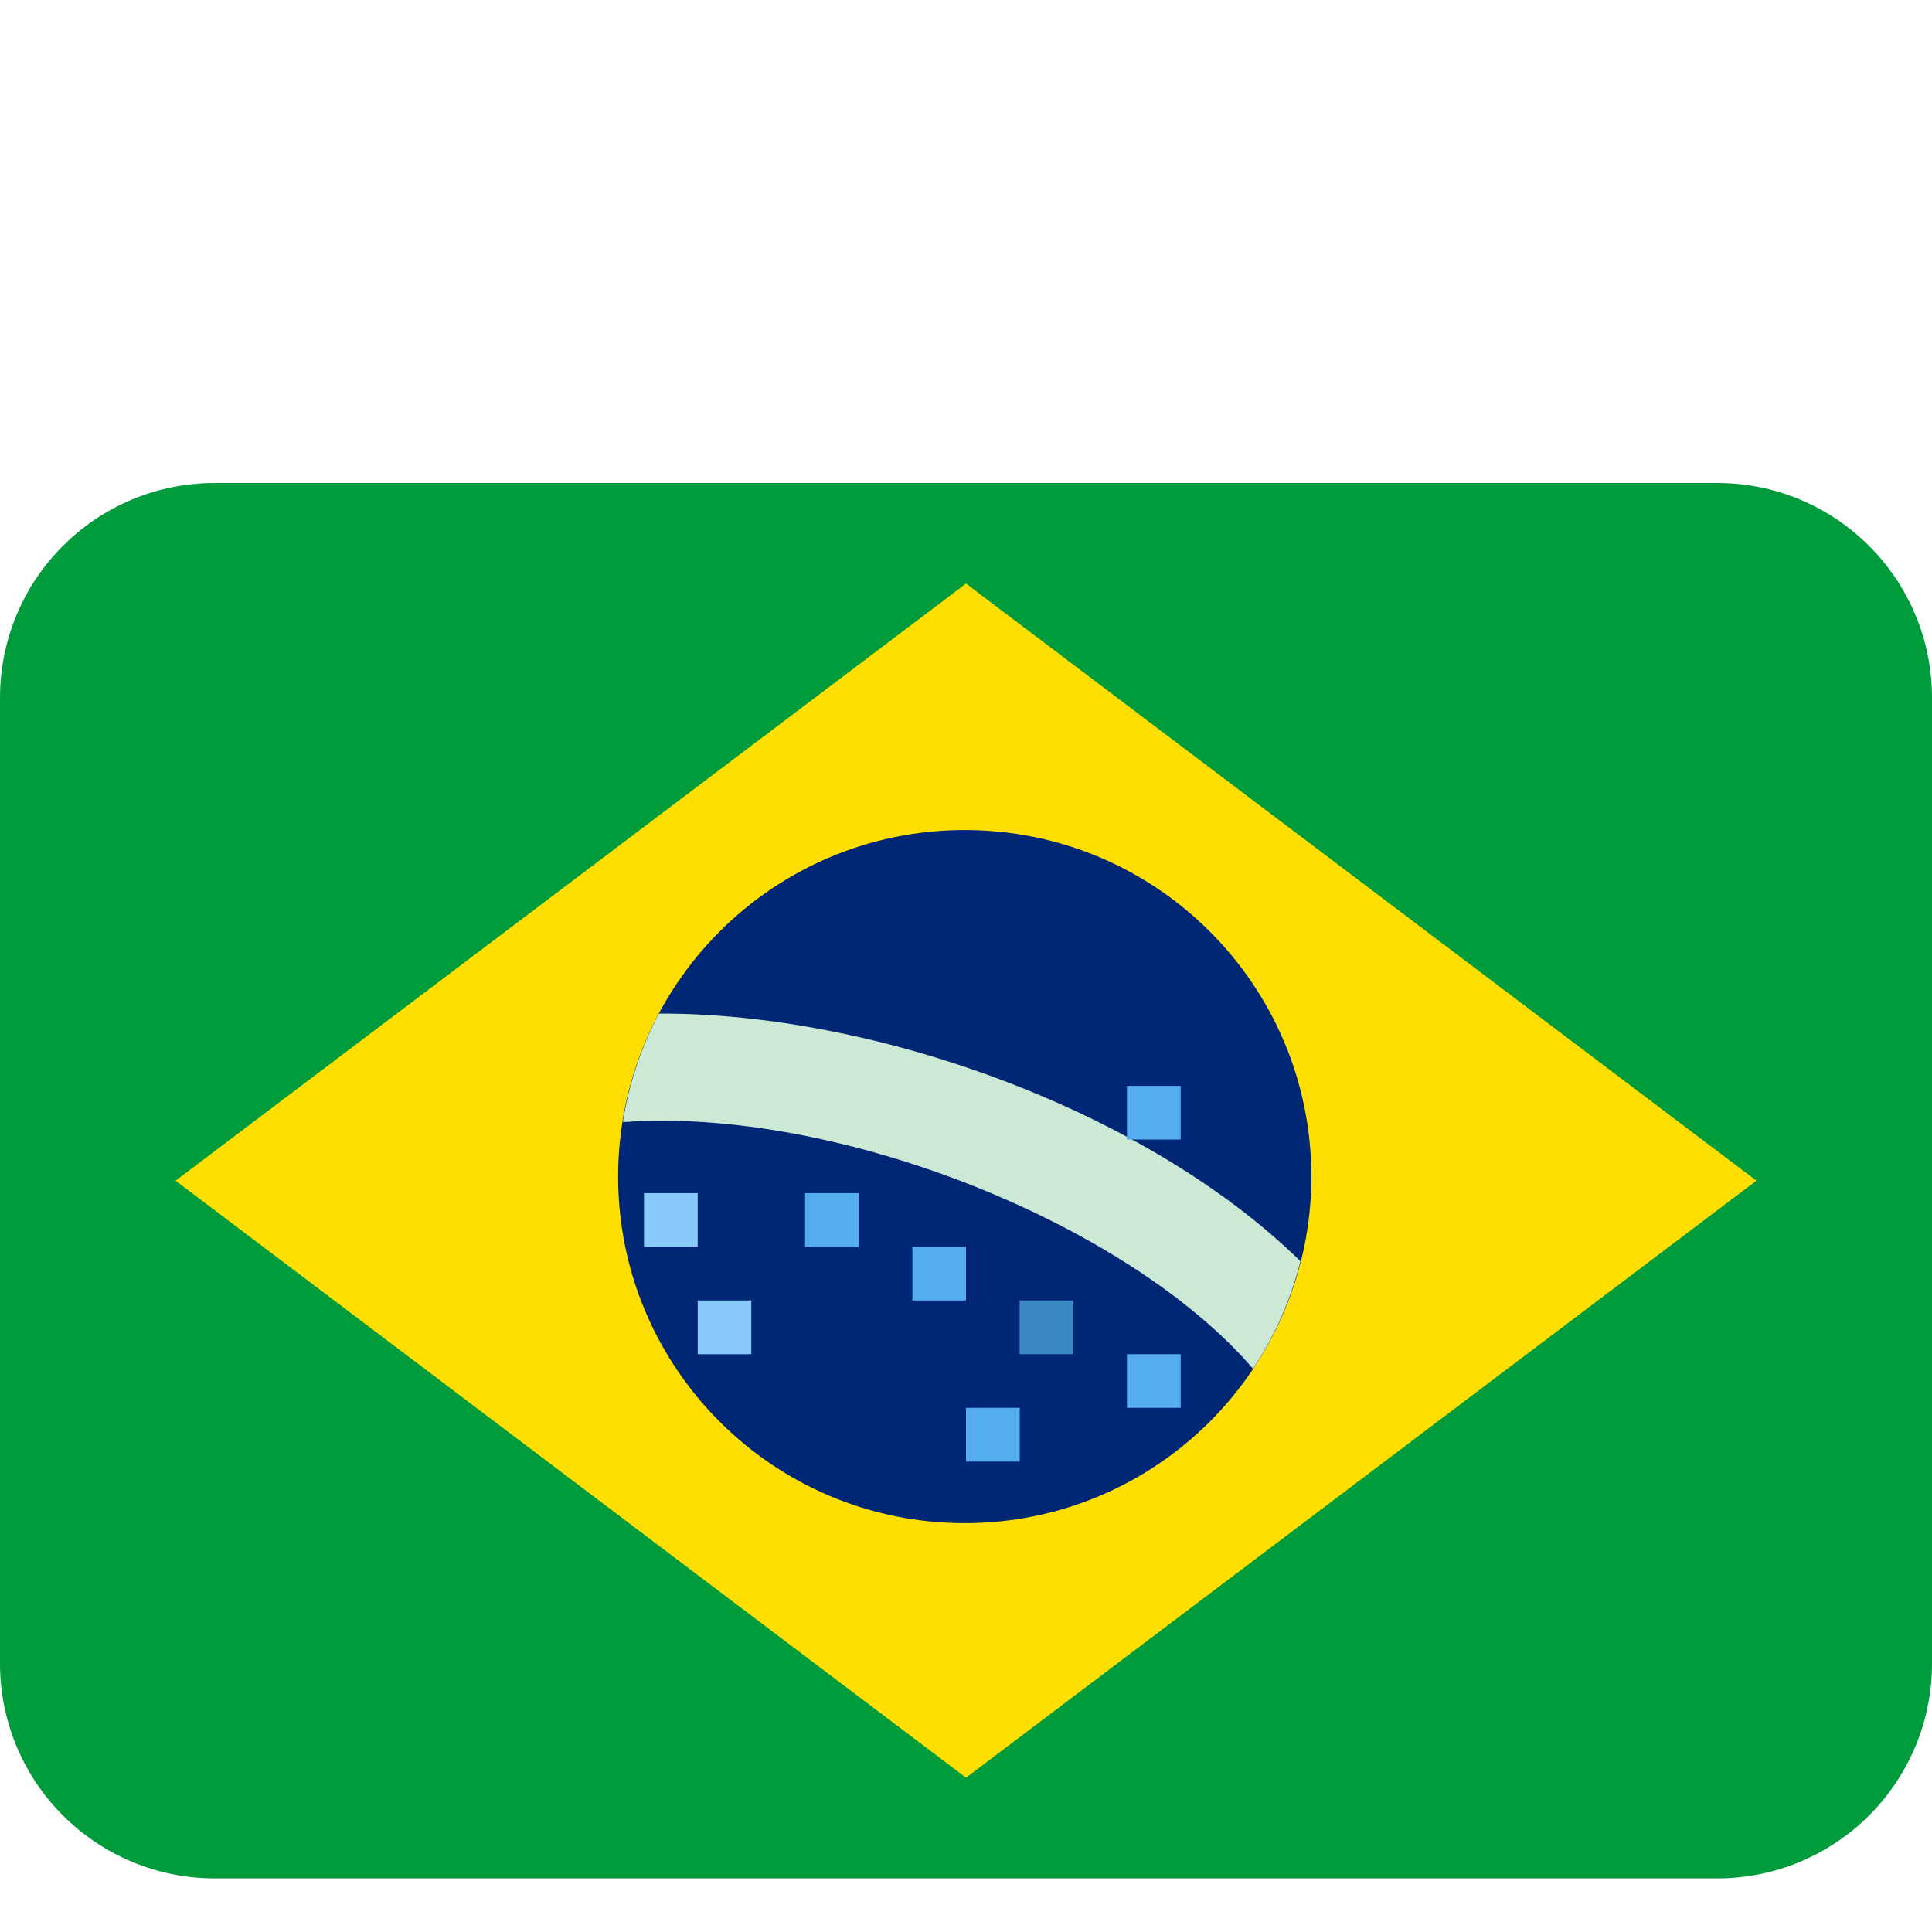 <svg width="1em" height="1em" viewBox="0 0 16 16" fill="none" xmlns="http://www.w3.org/2000/svg">
<path d="M16 13.778C16 14.249 15.813 14.701 15.479 15.035C15.146 15.368 14.694 15.556 14.222 15.556H1.778C1.306 15.556 0.854 15.368 0.521 15.035C0.187 14.701 0 14.249 0 13.778V5.778C0 5.306 0.187 4.854 0.521 4.521C0.854 4.187 1.306 4 1.778 4H14.222C14.694 4 15.146 4.187 15.479 4.521C15.813 4.854 16 5.306 16 5.778V13.778Z" fill="#009B3A"/>
<path d="M14.546 9.778L8 14.722L1.454 9.778L8 4.833L14.546 9.778Z" fill="#FEDF01"/>
<path d="M7.989 12.614C9.575 12.614 10.86 11.329 10.86 9.744C10.86 8.159 9.575 6.874 7.989 6.874C6.404 6.874 5.119 8.159 5.119 9.744C5.119 11.329 6.404 12.614 7.989 12.614Z" fill="#002776"/>
<path d="M5.457 8.394C5.308 8.675 5.207 8.979 5.158 9.293C6.934 9.164 9.343 10.134 10.377 11.335C10.556 11.067 10.689 10.767 10.77 10.445C9.494 9.197 7.251 8.387 5.457 8.394Z" fill="#CBE9D4"/>
<path d="M5.333 9.881H5.778V10.326H5.333V9.881ZM5.778 10.77H6.222V11.215H5.778V10.77Z" fill="#88C9F9"/>
<path d="M6.667 9.881H7.111V10.326H6.667V9.881ZM7.556 10.326H8V10.77H7.556V10.326ZM9.333 11.215H9.778V11.659H9.333V11.215ZM8 11.659H8.445V12.104H8V11.659ZM9.333 8.993H9.778V9.437H9.333V8.993Z" fill="#55ACEE"/>
<path d="M8.444 10.77H8.889V11.215H8.444V10.77Z" fill="#3B88C3"/>
</svg>

